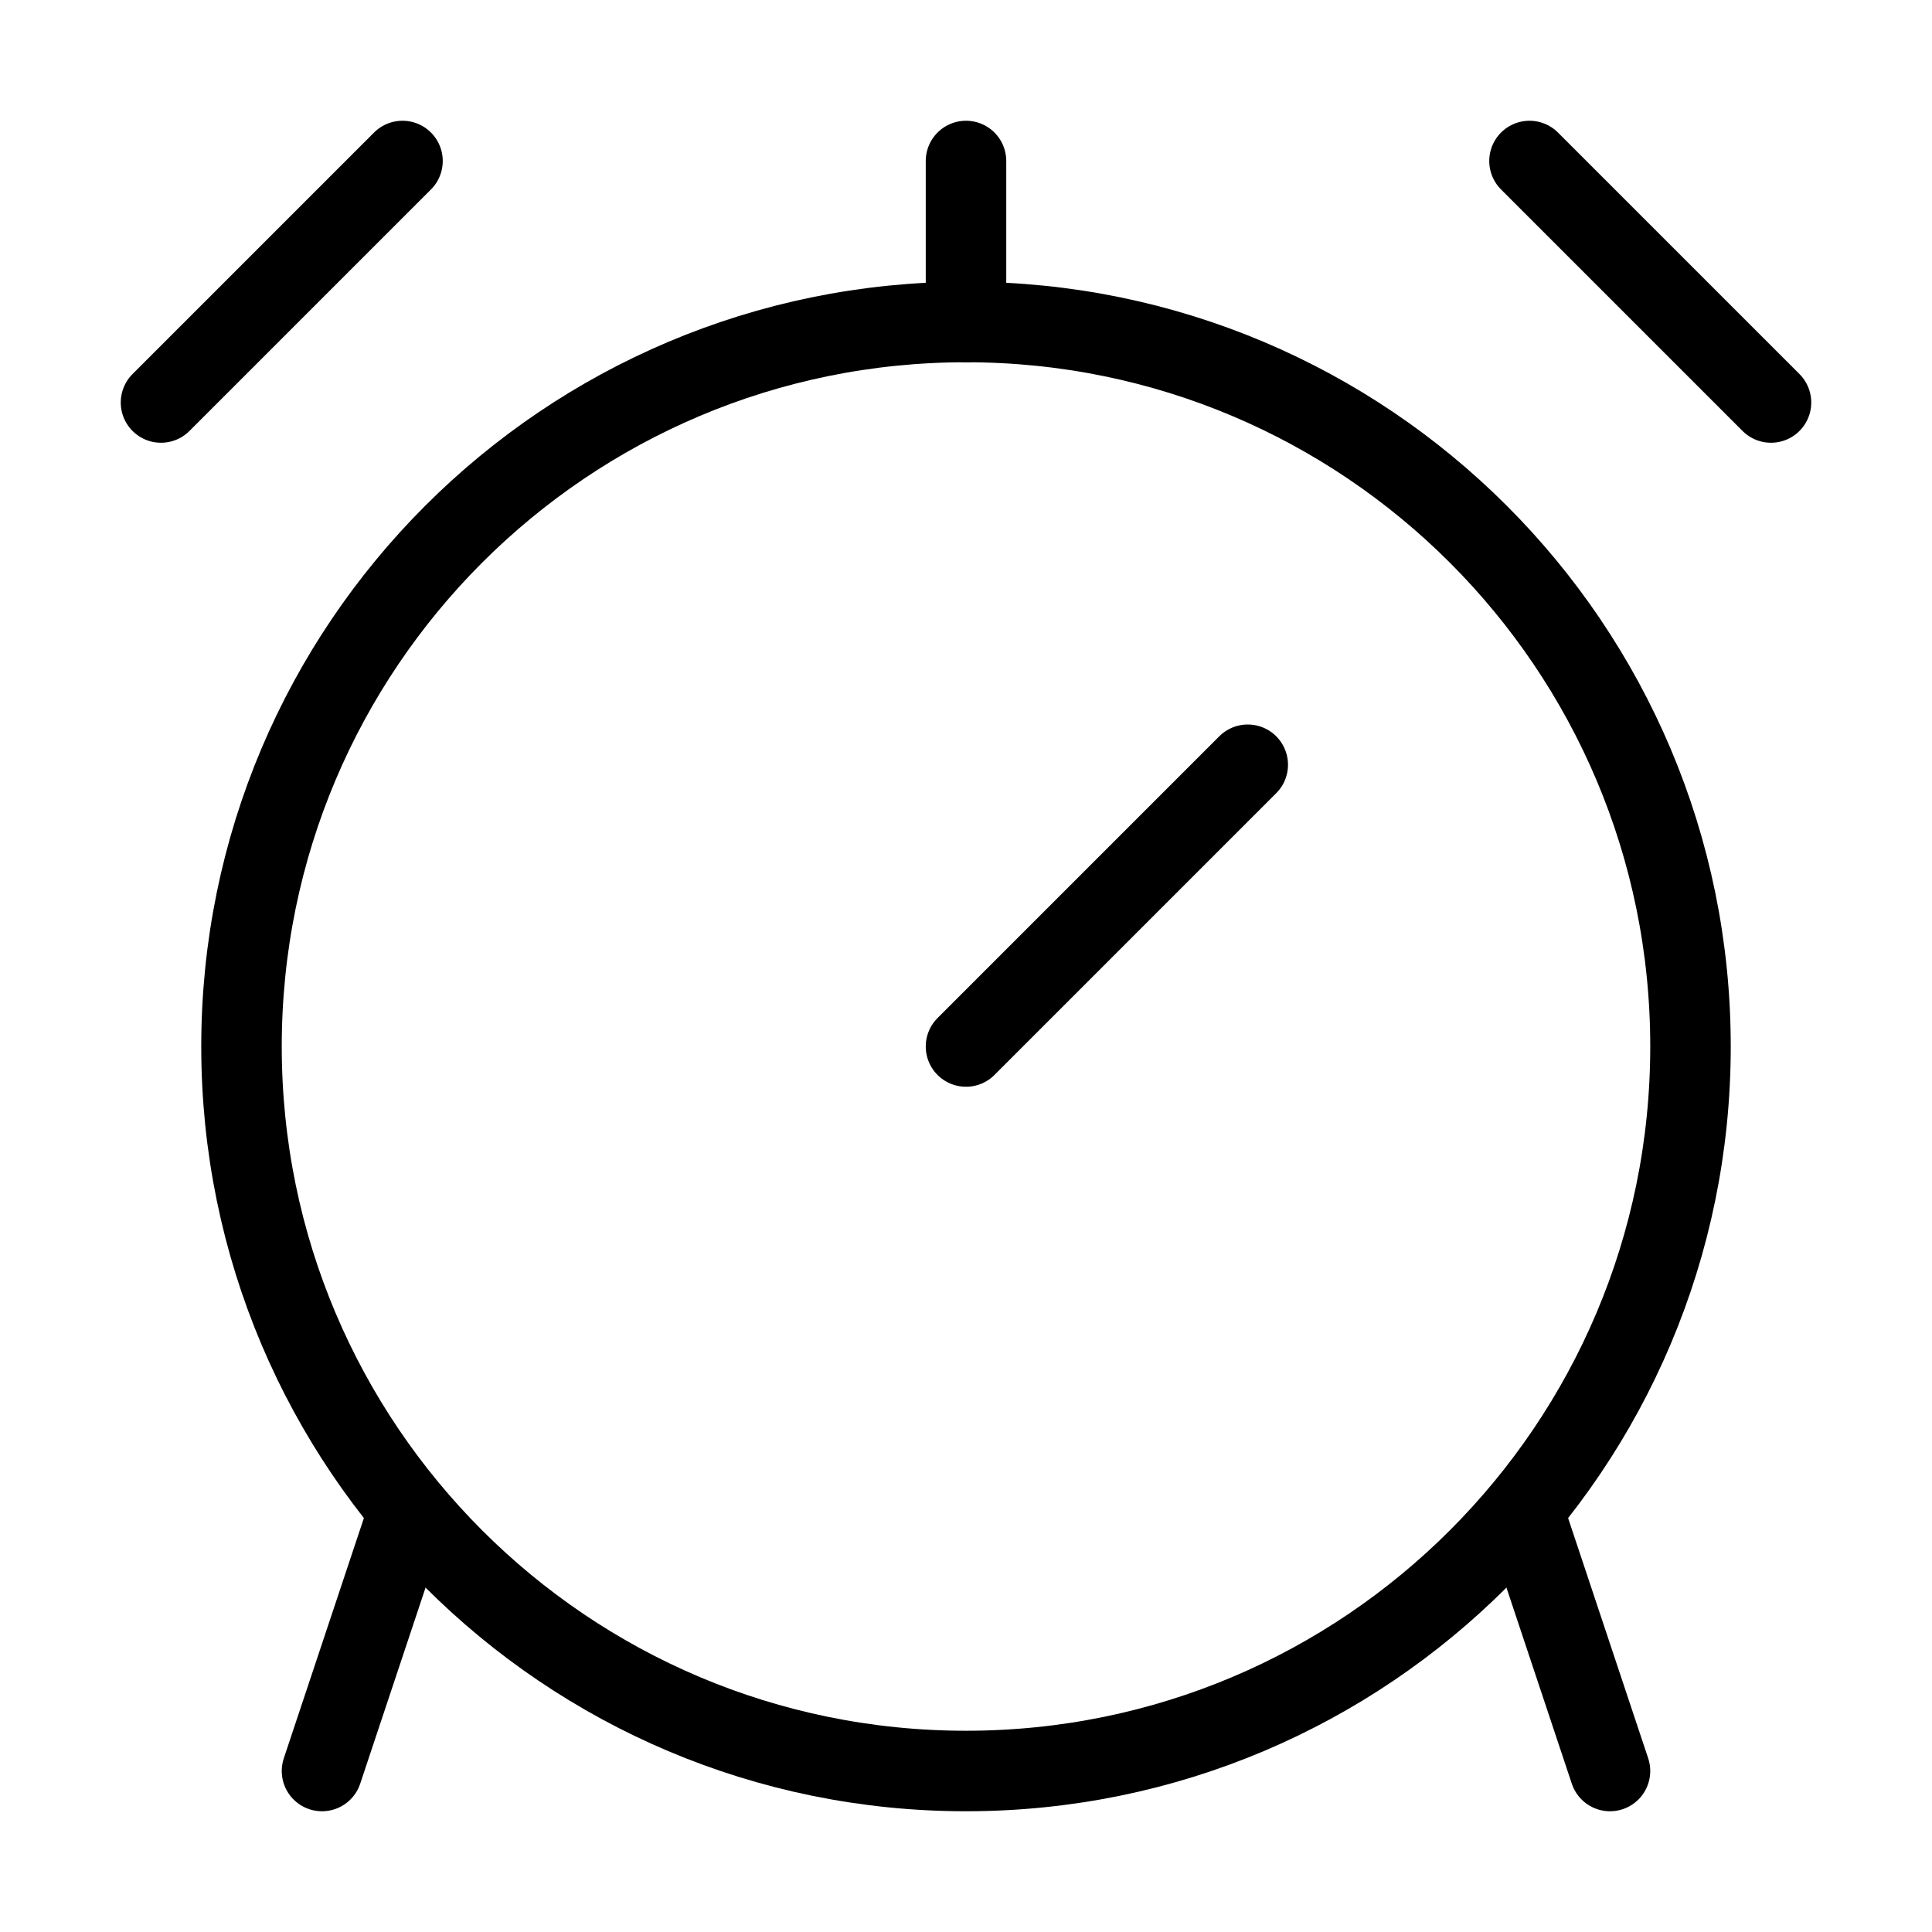 <svg
	width="48"
	height="48"
	viewBox="0 0 24 24"
	fill="none"
	xmlns="http://www.w3.org/2000/svg"
>
	<g class="oi-alarm">
		<path
			class="oi-vector"
			d="M12 22C16.971 22 21 17.971 21 13C21 8.029 16.971 4 12 4C7.029 4 3 8.029 3 13C3 17.971 7.029 22 12 22Z"
			stroke="#000000"
			stroke-width="1"
			stroke-linecap="round"
			stroke-linejoin="round"
		/>
		<path
			class="oi-line"
			d="M15.5 9.5L12 13"
			stroke="#000000"
			stroke-width="1"
			stroke-linecap="round"
			stroke-linejoin="round"
		/>
		<path
			class="oi-vector"
			d="M19 19L20 22"
			stroke="#000000"
			stroke-width="1"
			stroke-linecap="round"
			stroke-linejoin="round"
		/>
		<path
			class="oi-vector"
			d="M5 19L4 22"
			stroke="#000000"
			stroke-width="1"
			stroke-linecap="round"
			stroke-linejoin="round"
		/>
		<path
			class="oi-line"
			d="M2 5L5 2"
			stroke="#000000"
			stroke-width="1"
			stroke-linecap="round"
			stroke-linejoin="round"
		/>
		<path
			class="oi-line"
			d="M19 2L22 5"
			stroke="#000000"
			stroke-width="1"
			stroke-linecap="round"
			stroke-linejoin="round"
		/>
		<path
			class="oi-vector"
			d="M12 4V2"
			stroke="#000000"
			stroke-width="1"
			stroke-linecap="round"
			stroke-linejoin="round"
		/>
	</g>
</svg>
